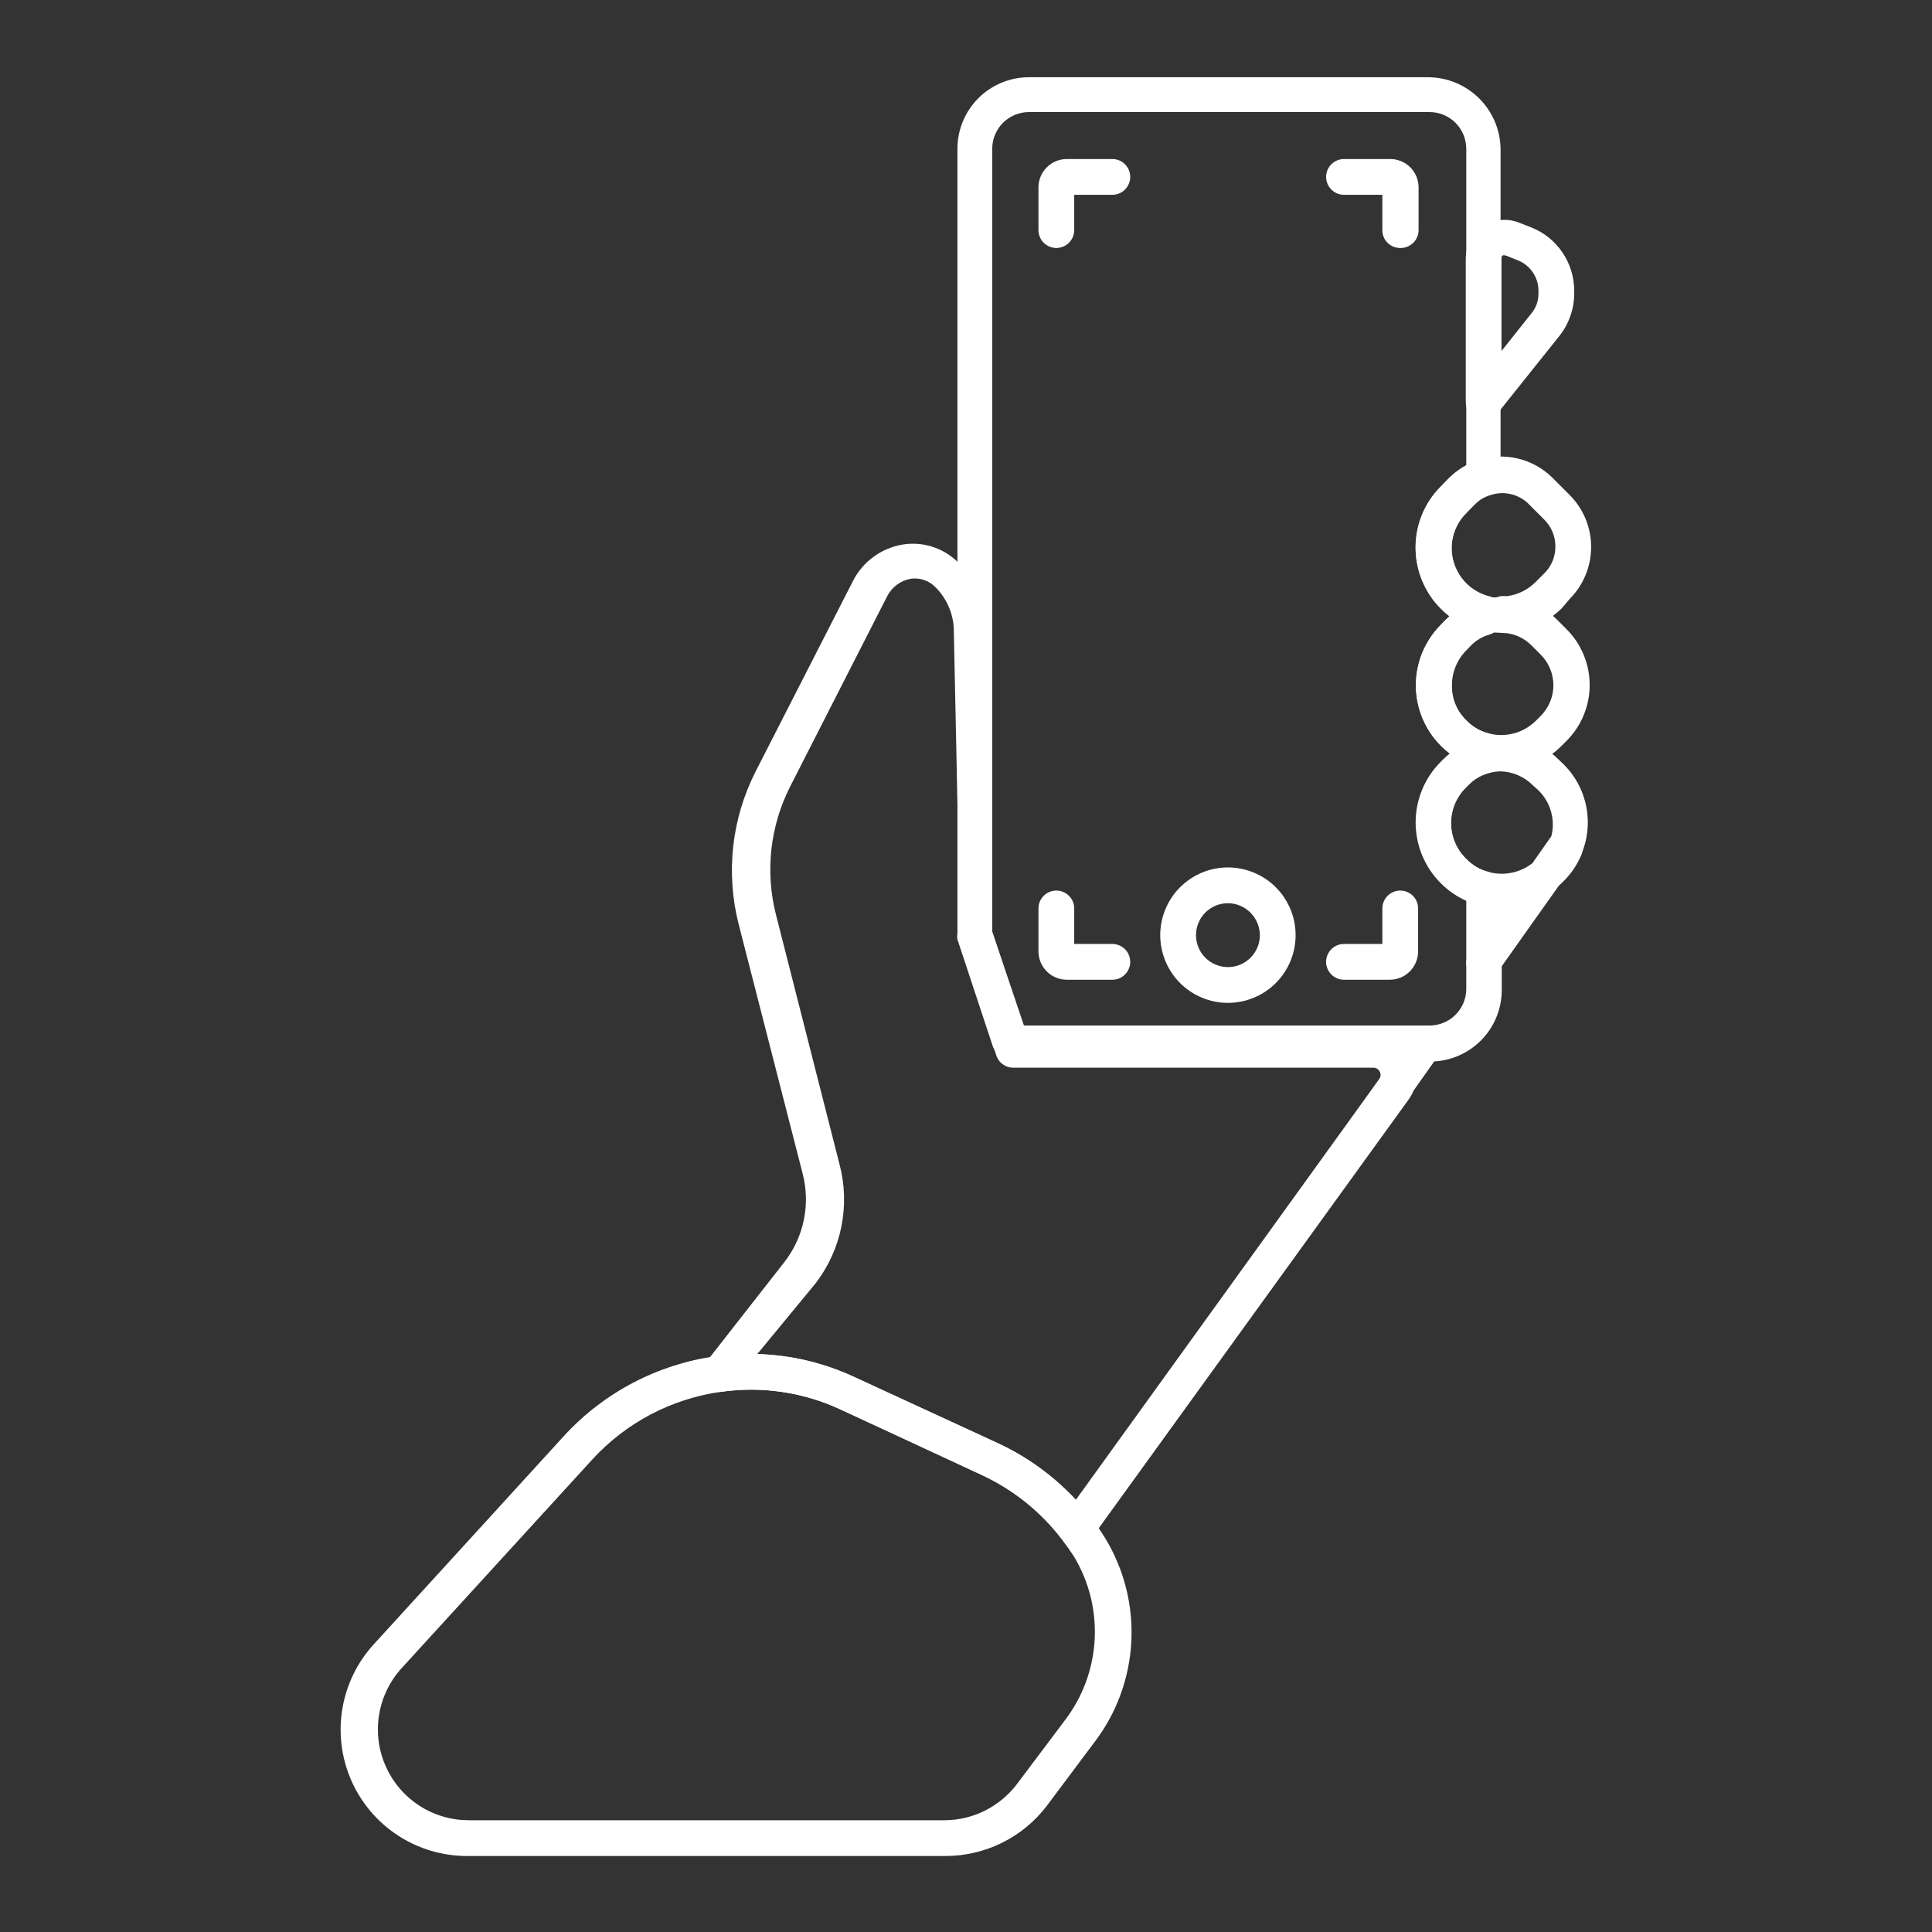 <svg xmlns="http://www.w3.org/2000/svg" xmlns:xlink="http://www.w3.org/1999/xlink" width="512" zoomAndPan="magnify" viewBox="0 0 384 384" height="512" preserveAspectRatio="xMidYMid meet" version="1.0"><rect x="0" y="0" width="384" height="384" fill="#333333" stroke="none"/><path fill="#ffffff" d="M 187.93 368.895 L 92.812 368.895 C 91.598 368.895 90.395 368.809 89.191 368.633 C 87.992 368.457 86.812 368.199 85.648 367.852 C 84.484 367.504 83.355 367.078 82.254 366.566 C 81.152 366.055 80.094 365.469 79.078 364.805 C 78.062 364.141 77.102 363.41 76.191 362.605 C 75.281 361.801 74.438 360.938 73.652 360.012 C 72.867 359.086 72.156 358.109 71.512 357.078 C 70.871 356.051 70.305 354.98 69.816 353.867 C 69.328 352.758 68.926 351.617 68.602 350.445 C 68.281 349.273 68.047 348.09 67.895 346.883 C 67.746 345.68 67.684 344.469 67.707 343.258 C 67.734 342.043 67.844 340.84 68.043 339.641 C 68.246 338.445 68.531 337.27 68.898 336.113 C 69.27 334.957 69.723 333.832 70.254 332.742 C 70.785 331.652 71.395 330.605 72.078 329.605 C 72.766 328.602 73.516 327.656 74.34 326.762 L 112.234 285.25 C 114.191 283.133 116.316 281.195 118.605 279.445 C 120.895 277.691 123.316 276.148 125.871 274.812 C 128.426 273.477 131.074 272.367 133.82 271.484 C 136.562 270.605 139.363 269.961 142.219 269.562 C 146.941 268.914 151.66 268.945 156.371 269.652 C 161.086 270.363 165.605 271.723 169.93 273.73 L 198.254 286.812 C 201.91 288.508 205.309 290.617 208.457 293.133 C 211.605 295.648 214.41 298.5 216.871 301.691 C 217.883 302.98 218.816 304.32 219.664 305.723 C 220.602 307.262 221.418 308.867 222.113 310.531 C 222.812 312.195 223.379 313.902 223.82 315.652 C 224.258 317.402 224.566 319.172 224.738 320.969 C 224.914 322.766 224.949 324.562 224.855 326.367 C 224.758 328.168 224.527 329.953 224.164 331.719 C 223.797 333.484 223.305 335.215 222.68 336.906 C 222.055 338.602 221.309 340.238 220.438 341.816 C 219.566 343.398 218.582 344.902 217.484 346.336 L 208.012 358.988 C 206.832 360.531 205.488 361.918 203.988 363.148 C 202.488 364.383 200.867 365.426 199.125 366.285 C 197.383 367.145 195.566 367.793 193.676 368.234 C 191.785 368.676 189.871 368.895 187.93 368.895 Z M 149.324 276.195 C 147.34 276.195 145.367 276.34 143.402 276.621 C 140.953 276.957 138.555 277.5 136.199 278.254 C 133.848 279.004 131.574 279.957 129.387 281.102 C 127.199 282.25 125.125 283.578 123.168 285.086 C 121.211 286.594 119.398 288.258 117.727 290.082 L 79.832 331.551 C 79.246 332.191 78.711 332.871 78.223 333.594 C 77.734 334.312 77.301 335.062 76.922 335.844 C 76.543 336.629 76.219 337.434 75.957 338.262 C 75.695 339.09 75.492 339.934 75.352 340.793 C 75.207 341.648 75.129 342.516 75.113 343.383 C 75.098 344.254 75.141 345.121 75.25 345.98 C 75.359 346.844 75.527 347.695 75.762 348.535 C 75.992 349.371 76.281 350.188 76.633 350.984 C 76.98 351.781 77.387 352.551 77.844 353.285 C 78.305 354.023 78.816 354.727 79.379 355.391 C 79.938 356.055 80.543 356.676 81.195 357.25 C 81.848 357.828 82.535 358.352 83.262 358.828 C 83.988 359.309 84.746 359.73 85.535 360.098 C 86.324 360.465 87.133 360.773 87.965 361.023 C 88.797 361.273 89.645 361.461 90.504 361.59 C 91.363 361.719 92.227 361.781 93.098 361.785 L 187.93 361.785 C 189.309 361.766 190.668 361.59 192.008 361.262 C 193.348 360.93 194.637 360.453 195.867 359.828 C 197.098 359.203 198.242 358.449 199.301 357.562 C 200.359 356.676 201.305 355.684 202.141 354.582 L 211.613 341.977 C 212.496 340.828 213.289 339.621 213.988 338.352 C 214.691 337.086 215.293 335.773 215.797 334.418 C 216.305 333.059 216.703 331.672 217 330.254 C 217.297 328.836 217.488 327.406 217.57 325.957 C 217.652 324.512 217.625 323.07 217.488 321.625 C 217.355 320.184 217.113 318.762 216.766 317.355 C 216.418 315.949 215.965 314.578 215.41 313.238 C 214.859 311.898 214.207 310.609 213.461 309.371 C 212.703 308.203 211.898 307.062 211.043 305.957 C 208.941 303.211 206.539 300.754 203.84 298.59 C 201.141 296.426 198.223 294.617 195.082 293.164 L 167.133 280.176 C 161.488 277.539 155.551 276.211 149.324 276.195 Z M 149.324 276.195 " fill-opacity="1" fill-rule="nonzero"/><path fill="#ffffff" d="M 214.074 307.332 C 213.516 307.336 212.984 307.215 212.484 306.961 C 211.984 306.711 211.566 306.363 211.234 305.91 C 209.125 303.176 206.719 300.73 204.02 298.574 C 201.32 296.418 198.406 294.613 195.27 293.164 L 167.133 280.176 C 163.441 278.453 159.578 277.289 155.547 276.688 C 151.52 276.082 147.484 276.059 143.449 276.621 C 143.098 276.676 142.75 276.676 142.398 276.621 C 142.051 276.566 141.715 276.461 141.398 276.305 C 141.078 276.148 140.793 275.949 140.535 275.703 C 140.281 275.457 140.066 275.18 139.898 274.871 C 139.715 274.566 139.582 274.246 139.5 273.902 C 139.418 273.559 139.387 273.211 139.414 272.855 C 139.438 272.504 139.516 272.164 139.648 271.836 C 139.777 271.508 139.957 271.207 140.18 270.938 L 155.906 250.84 C 156.859 249.621 157.66 248.309 158.309 246.902 C 158.961 245.496 159.441 244.035 159.758 242.52 C 160.074 241.004 160.215 239.473 160.18 237.926 C 160.148 236.379 159.938 234.855 159.555 233.355 L 146.812 183.688 C 146.168 181.164 145.758 178.602 145.578 176 C 145.395 173.402 145.449 170.805 145.734 168.215 C 146.023 165.625 146.539 163.082 147.285 160.586 C 148.031 158.09 148.996 155.68 150.176 153.355 L 169.551 115.445 C 170.031 114.504 170.613 113.633 171.297 112.828 C 171.984 112.023 172.75 111.309 173.602 110.684 C 174.453 110.059 175.363 109.539 176.336 109.125 C 177.309 108.715 178.312 108.418 179.355 108.242 C 180.332 108.078 181.312 108.031 182.301 108.098 C 183.289 108.164 184.254 108.344 185.199 108.637 C 186.145 108.926 187.043 109.324 187.898 109.824 C 188.75 110.328 189.535 110.922 190.25 111.605 C 191.207 112.527 192.062 113.531 192.816 114.625 C 193.57 115.719 194.207 116.875 194.727 118.098 C 195.25 119.316 195.645 120.578 195.91 121.879 C 196.176 123.18 196.312 124.496 196.312 125.824 L 197.211 168.477 L 197.211 185.25 L 203.797 205.156 L 273.098 205.156 C 273.879 205.152 274.648 205.254 275.402 205.465 C 276.156 205.676 276.867 205.984 277.535 206.391 C 278.203 206.801 278.805 207.289 279.336 207.867 C 279.867 208.441 280.309 209.078 280.664 209.777 C 281.02 210.477 281.27 211.211 281.422 211.977 C 281.57 212.746 281.613 213.523 281.547 214.301 C 281.48 215.082 281.309 215.84 281.031 216.574 C 280.754 217.305 280.383 217.984 279.918 218.617 L 216.918 305.77 C 216.59 306.215 216.18 306.566 215.691 306.824 C 215.199 307.086 214.676 307.223 214.125 307.238 Z M 150.508 269.137 C 157.379 269.324 163.918 270.906 170.117 273.875 L 198.254 286.812 C 204.188 289.555 209.379 293.312 213.84 298.09 L 274.188 214.398 C 274.328 214.172 274.398 213.93 274.398 213.664 C 274.398 213.398 274.328 213.152 274.188 212.93 C 274.07 212.707 273.906 212.535 273.695 212.406 C 273.48 212.277 273.25 212.215 273.004 212.219 L 201.43 212.219 C 201.051 212.223 200.68 212.164 200.32 212.051 C 199.961 211.934 199.625 211.766 199.32 211.543 C 199.012 211.324 198.746 211.059 198.527 210.754 C 198.305 210.445 198.133 210.113 198.02 209.754 L 190.484 186.863 C 190.414 186.5 190.414 186.137 190.484 185.773 L 190.484 168.332 L 189.586 125.68 C 189.605 123.98 189.293 122.344 188.641 120.77 C 187.992 119.199 187.059 117.82 185.844 116.629 C 185.219 116.012 184.492 115.562 183.66 115.277 C 182.828 114.996 181.977 114.91 181.105 115.016 C 180.094 115.188 179.172 115.57 178.34 116.168 C 177.508 116.77 176.852 117.523 176.371 118.43 L 157.043 156.344 C 156.059 158.285 155.254 160.301 154.629 162.387 C 154.004 164.473 153.574 166.598 153.328 168.762 C 153.086 170.926 153.039 173.098 153.188 175.27 C 153.332 177.441 153.672 179.586 154.203 181.699 L 166.848 231.363 C 167.387 233.387 167.691 235.449 167.758 237.543 C 167.82 239.637 167.648 241.711 167.238 243.762 C 166.828 245.816 166.191 247.801 165.324 249.707 C 164.457 251.613 163.387 253.398 162.113 255.059 Z M 150.508 269.137 " fill-opacity="1" fill-rule="nonzero"/><path fill="#ffffff" d="M 284.039 210.984 L 204.508 210.984 C 202.77 210.992 201.078 210.707 199.438 210.133 C 198.934 209.941 198.492 209.652 198.117 209.262 C 197.746 208.871 197.477 208.418 197.309 207.906 L 190.297 186.723 C 190.227 186.344 190.227 185.961 190.297 185.582 L 190.297 29.57 C 190.297 28.637 190.387 27.711 190.57 26.797 C 190.75 25.883 191.02 24.992 191.379 24.129 C 191.734 23.266 192.172 22.449 192.691 21.672 C 193.211 20.895 193.801 20.176 194.457 19.516 C 195.117 18.855 195.836 18.27 196.613 17.75 C 197.387 17.23 198.207 16.793 199.07 16.434 C 199.93 16.078 200.82 15.809 201.734 15.625 C 202.648 15.445 203.574 15.352 204.508 15.352 L 284.039 15.352 C 284.969 15.367 285.887 15.473 286.797 15.664 C 287.703 15.855 288.586 16.133 289.441 16.496 C 290.297 16.859 291.109 17.301 291.879 17.82 C 292.648 18.34 293.363 18.926 294.02 19.586 C 294.676 20.242 295.266 20.957 295.785 21.727 C 296.305 22.496 296.742 23.309 297.105 24.164 C 297.469 25.02 297.746 25.902 297.938 26.812 C 298.129 27.723 298.234 28.641 298.25 29.57 L 298.25 95.02 C 298.254 95.398 298.195 95.766 298.082 96.129 C 297.965 96.488 297.797 96.82 297.578 97.129 C 297.355 97.434 297.09 97.699 296.785 97.922 C 296.48 98.145 296.145 98.312 295.785 98.43 C 294.637 98.773 293.641 99.371 292.801 100.23 L 291.43 101.984 C 290.492 102.91 289.777 103.984 289.273 105.199 C 288.773 106.418 288.527 107.684 288.539 109 C 288.543 109.535 288.59 110.066 288.68 110.598 C 288.773 111.125 288.906 111.641 289.078 112.148 C 289.254 112.656 289.469 113.145 289.723 113.617 C 289.977 114.09 290.266 114.539 290.594 114.965 C 290.922 115.391 291.281 115.785 291.672 116.152 C 292.062 116.52 292.48 116.852 292.926 117.148 C 293.371 117.449 293.84 117.707 294.328 117.93 C 294.812 118.152 295.316 118.336 295.832 118.477 C 296.219 118.566 296.578 118.719 296.91 118.93 C 297.242 119.145 297.531 119.402 297.777 119.715 C 298.023 120.023 298.211 120.363 298.34 120.738 C 298.469 121.109 298.535 121.496 298.535 121.891 L 298.535 122.742 C 298.535 123.133 298.477 123.508 298.352 123.879 C 298.23 124.246 298.051 124.586 297.812 124.895 C 297.578 125.203 297.297 125.465 296.977 125.68 C 296.652 125.898 296.305 126.055 295.93 126.156 C 294.566 126.57 293.383 127.281 292.375 128.289 L 291.523 129.188 C 290.582 130.113 289.855 131.184 289.348 132.398 C 288.84 133.613 288.586 134.883 288.586 136.203 C 288.559 137.508 288.793 138.77 289.285 139.98 C 289.781 141.191 290.496 142.254 291.43 143.168 C 292.668 144.457 294.152 145.324 295.883 145.773 C 296.254 145.883 296.598 146.043 296.918 146.262 C 297.234 146.48 297.512 146.742 297.746 147.051 C 297.98 147.355 298.164 147.695 298.289 148.059 C 298.414 148.426 298.48 148.801 298.484 149.188 L 298.484 150.23 C 298.484 150.617 298.422 150.996 298.297 151.359 C 298.172 151.727 297.992 152.066 297.758 152.375 C 297.523 152.68 297.242 152.945 296.922 153.16 C 296.602 153.379 296.254 153.539 295.883 153.641 C 294.348 154.082 293.02 154.871 291.902 156.012 L 291.43 156.484 C 290.953 156.945 290.527 157.449 290.152 158 C 289.777 158.547 289.465 159.125 289.203 159.734 C 288.945 160.344 288.75 160.977 288.621 161.625 C 288.488 162.273 288.422 162.93 288.422 163.594 C 288.422 164.258 288.488 164.914 288.621 165.562 C 288.75 166.211 288.945 166.844 289.203 167.453 C 289.461 168.062 289.777 168.641 290.152 169.191 C 290.527 169.738 290.953 170.242 291.43 170.703 C 292.668 171.992 294.152 172.859 295.883 173.309 C 296.254 173.414 296.598 173.578 296.918 173.797 C 297.234 174.016 297.512 174.277 297.746 174.586 C 297.98 174.891 298.164 175.227 298.289 175.594 C 298.414 175.957 298.48 176.336 298.484 176.723 L 298.484 196.77 C 298.488 197.711 298.395 198.645 298.207 199.57 C 298.023 200.496 297.746 201.395 297.383 202.266 C 297.02 203.133 296.57 203.961 296.043 204.742 C 295.516 205.523 294.914 206.246 294.242 206.906 C 293.57 207.566 292.836 208.156 292.047 208.672 C 291.258 209.188 290.426 209.621 289.551 209.973 C 288.676 210.32 287.773 210.582 286.844 210.754 C 285.918 210.922 284.98 211 284.039 210.984 Z M 203.512 203.828 L 284.039 203.828 C 284.512 203.836 284.98 203.797 285.445 203.711 C 285.914 203.625 286.367 203.496 286.805 203.324 C 287.246 203.152 287.664 202.938 288.066 202.684 C 288.465 202.426 288.832 202.137 289.176 201.809 C 289.52 201.48 289.824 201.125 290.098 200.738 C 290.371 200.352 290.605 199.941 290.797 199.512 C 290.988 199.078 291.141 198.633 291.246 198.168 C 291.352 197.707 291.414 197.242 291.43 196.77 L 291.43 178.996 C 289.531 178.148 287.855 176.98 286.406 175.488 C 286.016 175.094 285.645 174.684 285.293 174.25 C 284.945 173.82 284.613 173.371 284.309 172.91 C 284 172.445 283.715 171.969 283.457 171.48 C 283.195 170.988 282.957 170.484 282.746 169.973 C 282.535 169.457 282.352 168.934 282.188 168.402 C 282.027 167.871 281.895 167.332 281.785 166.785 C 281.68 166.242 281.598 165.691 281.543 165.141 C 281.488 164.586 281.461 164.031 281.461 163.477 C 281.461 162.918 281.488 162.363 281.543 161.812 C 281.598 161.258 281.68 160.711 281.785 160.164 C 281.895 159.617 282.027 159.082 282.188 158.547 C 282.352 158.016 282.535 157.492 282.746 156.98 C 282.957 156.465 283.195 155.961 283.457 155.473 C 283.715 154.98 284 154.504 284.309 154.039 C 284.613 153.578 284.945 153.133 285.293 152.699 C 285.645 152.27 286.016 151.855 286.406 151.461 L 286.883 150.988 L 288.207 149.805 C 287.559 149.305 286.945 148.766 286.359 148.191 C 285.969 147.797 285.598 147.387 285.246 146.957 C 284.898 146.527 284.57 146.082 284.262 145.617 C 283.953 145.156 283.672 144.68 283.41 144.191 C 283.148 143.699 282.914 143.199 282.703 142.688 C 282.492 142.172 282.305 141.652 282.145 141.121 C 281.984 140.59 281.852 140.051 281.742 139.508 C 281.637 138.961 281.555 138.414 281.5 137.863 C 281.445 137.309 281.418 136.758 281.418 136.203 C 281.418 135.648 281.445 135.094 281.5 134.539 C 281.555 133.988 281.637 133.441 281.742 132.895 C 281.852 132.352 281.984 131.812 282.145 131.281 C 282.305 130.754 282.492 130.23 282.703 129.719 C 282.914 129.203 283.148 128.703 283.41 128.211 C 283.672 127.723 283.953 127.246 284.262 126.785 C 284.57 126.324 284.898 125.875 285.246 125.445 C 285.598 125.016 285.969 124.605 286.359 124.211 L 287.164 123.359 L 288.066 122.504 C 287.445 122.023 286.863 121.5 286.312 120.941 C 285.922 120.547 285.551 120.137 285.199 119.707 C 284.852 119.277 284.52 118.832 284.215 118.367 C 283.906 117.906 283.625 117.43 283.363 116.941 C 283.102 116.449 282.867 115.949 282.656 115.438 C 282.445 114.922 282.258 114.402 282.098 113.871 C 281.938 113.34 281.805 112.801 281.695 112.258 C 281.59 111.711 281.508 111.164 281.453 110.613 C 281.398 110.059 281.371 109.508 281.371 108.953 C 281.371 108.395 281.398 107.844 281.453 107.289 C 281.508 106.738 281.59 106.191 281.695 105.645 C 281.805 105.102 281.938 104.562 282.098 104.031 C 282.258 103.5 282.445 102.98 282.656 102.469 C 282.867 101.953 283.102 101.453 283.363 100.961 C 283.625 100.473 283.906 99.996 284.215 99.535 C 284.52 99.074 284.852 98.625 285.199 98.195 C 285.551 97.766 285.922 97.355 286.312 96.961 L 287.969 95.254 C 288.996 94.18 290.148 93.262 291.43 92.508 L 291.43 29.57 C 291.43 29.09 291.383 28.617 291.289 28.148 C 291.195 27.676 291.055 27.219 290.875 26.777 C 290.691 26.336 290.465 25.914 290.199 25.516 C 289.934 25.117 289.629 24.75 289.293 24.41 C 288.953 24.07 288.586 23.77 288.188 23.504 C 287.789 23.234 287.367 23.012 286.926 22.828 C 286.484 22.645 286.027 22.504 285.559 22.414 C 285.086 22.32 284.613 22.273 284.133 22.273 L 204.508 22.273 C 204.027 22.273 203.555 22.32 203.086 22.414 C 202.613 22.504 202.16 22.645 201.715 22.828 C 201.273 23.012 200.852 23.234 200.453 23.504 C 200.055 23.77 199.688 24.07 199.348 24.41 C 199.012 24.75 198.707 25.117 198.441 25.516 C 198.176 25.914 197.949 26.336 197.77 26.777 C 197.586 27.219 197.445 27.676 197.352 28.148 C 197.258 28.617 197.211 29.09 197.211 29.57 L 197.211 185.156 Z M 288.777 99.285 Z M 288.777 99.285 " fill-opacity="1" fill-rule="nonzero"/><path fill="#ffffff" d="M 294.887 83.453 C 294.477 83.449 294.082 83.371 293.703 83.219 C 293.355 83.102 293.035 82.938 292.738 82.719 C 292.445 82.5 292.191 82.242 291.977 81.945 C 291.766 81.648 291.602 81.324 291.492 80.973 C 291.383 80.625 291.328 80.266 291.332 79.898 L 291.332 51.465 C 291.332 51.148 291.352 50.836 291.387 50.52 C 291.422 50.207 291.48 49.898 291.555 49.59 C 291.629 49.285 291.723 48.984 291.836 48.688 C 291.945 48.391 292.074 48.105 292.223 47.824 C 292.371 47.547 292.535 47.277 292.715 47.02 C 292.895 46.758 293.09 46.512 293.301 46.277 C 293.508 46.039 293.734 45.82 293.973 45.609 C 294.207 45.402 294.457 45.211 294.719 45.031 C 294.98 44.855 295.25 44.695 295.531 44.551 C 295.812 44.406 296.102 44.281 296.398 44.172 C 296.695 44.062 296.996 43.973 297.305 43.902 C 297.609 43.828 297.922 43.777 298.234 43.742 C 298.551 43.711 298.863 43.695 299.18 43.703 C 299.496 43.707 299.809 43.73 300.121 43.773 C 300.434 43.816 300.742 43.879 301.047 43.961 C 301.352 44.043 301.652 44.145 301.945 44.262 L 304.266 45.164 C 304.898 45.41 305.508 45.703 306.098 46.043 C 306.684 46.379 307.246 46.762 307.777 47.184 C 308.309 47.605 308.805 48.066 309.266 48.566 C 309.727 49.062 310.152 49.594 310.531 50.152 C 310.914 50.715 311.254 51.301 311.547 51.914 C 311.844 52.527 312.09 53.156 312.289 53.809 C 312.488 54.457 312.637 55.117 312.738 55.789 C 312.84 56.461 312.887 57.137 312.887 57.816 L 312.887 58.336 C 312.883 59.879 312.625 61.379 312.113 62.832 C 311.602 64.289 310.867 65.617 309.902 66.82 L 297.633 82.176 C 297.297 82.586 296.887 82.902 296.406 83.129 C 295.922 83.352 295.418 83.461 294.887 83.453 Z M 299.055 50.754 C 298.945 50.707 298.832 50.707 298.723 50.754 C 298.508 50.863 298.414 51.035 298.438 51.277 L 298.438 69.758 L 304.359 62.316 C 305.32 61.148 305.793 59.805 305.781 58.289 L 305.781 57.77 C 305.781 57.121 305.684 56.488 305.496 55.867 C 305.305 55.25 305.027 54.672 304.664 54.137 C 304.301 53.598 303.867 53.129 303.363 52.723 C 302.859 52.316 302.309 51.992 301.707 51.75 L 299.34 50.801 Z M 307.156 64.547 Z M 307.156 64.547 " fill-opacity="1" fill-rule="nonzero"/><path fill="#ffffff" d="M 299.672 125.68 L 296.496 125.68 C 295.617 125.543 294.75 125.352 293.891 125.113 C 290.969 124.348 288.441 122.895 286.312 120.75 C 285.922 120.359 285.547 119.945 285.195 119.516 C 284.844 119.086 284.512 118.637 284.203 118.176 C 283.895 117.711 283.609 117.234 283.348 116.746 C 283.086 116.254 282.852 115.754 282.637 115.238 C 282.426 114.723 282.238 114.199 282.078 113.668 C 281.918 113.137 281.781 112.598 281.676 112.051 C 281.566 111.508 281.484 110.957 281.43 110.402 C 281.375 109.848 281.348 109.293 281.348 108.738 C 281.348 108.184 281.375 107.625 281.43 107.074 C 281.484 106.52 281.566 105.969 281.676 105.426 C 281.781 104.879 281.918 104.34 282.078 103.809 C 282.238 103.273 282.426 102.754 282.637 102.238 C 282.852 101.723 283.086 101.223 283.348 100.73 C 283.609 100.238 283.895 99.762 284.203 99.301 C 284.512 98.836 284.844 98.391 285.195 97.961 C 285.547 97.531 285.922 97.117 286.312 96.723 L 287.922 95.066 C 289.594 93.398 291.555 92.199 293.797 91.465 C 295.074 91.043 296.387 90.809 297.73 90.754 C 299.078 90.699 300.402 90.828 301.711 91.141 C 303.023 91.453 304.262 91.941 305.438 92.602 C 306.609 93.258 307.672 94.066 308.625 95.02 L 311.984 98.383 C 312.664 99.062 313.266 99.801 313.797 100.598 C 314.328 101.398 314.777 102.238 315.141 103.125 C 315.508 104.012 315.785 104.926 315.969 105.867 C 316.156 106.805 316.25 107.754 316.25 108.715 C 316.25 109.672 316.156 110.621 315.969 111.562 C 315.785 112.504 315.508 113.418 315.141 114.305 C 314.777 115.188 314.328 116.031 313.797 116.828 C 313.266 117.629 312.664 118.367 311.984 119.047 L 310.375 120.941 C 308.988 122.289 307.414 123.367 305.66 124.18 C 303.906 124.992 302.066 125.492 300.145 125.68 Z M 298.344 118.477 L 299.672 118.477 C 301.844 118.137 303.707 117.191 305.262 115.633 L 306.965 113.926 C 307.672 113.227 308.211 112.414 308.59 111.492 C 308.969 110.574 309.152 109.613 309.145 108.621 C 309.148 107.625 308.965 106.668 308.586 105.746 C 308.207 104.828 307.668 104.016 306.965 103.312 L 303.602 99.945 C 303.105 99.5 302.562 99.121 301.965 98.82 C 301.371 98.52 300.746 98.301 300.09 98.168 C 299.438 98.035 298.777 97.988 298.109 98.035 C 297.445 98.078 296.797 98.211 296.164 98.43 C 295.016 98.773 294.02 99.371 293.18 100.23 L 291.43 101.984 C 290.812 102.594 290.281 103.273 289.844 104.023 C 289.406 104.77 289.07 105.562 288.844 106.398 C 288.613 107.238 288.496 108.09 288.492 108.957 C 288.488 109.824 288.598 110.68 288.816 111.52 C 289.039 112.355 289.363 113.152 289.797 113.906 C 290.227 114.66 290.75 115.344 291.359 115.957 C 291.973 116.574 292.652 117.098 293.402 117.535 C 294.156 117.969 294.949 118.301 295.785 118.523 L 297.066 118.809 Z M 298.344 118.477 " fill-opacity="1" fill-rule="nonzero"/><path fill="#ffffff" d="M 298.297 153.215 C 297.465 153.207 296.637 153.141 295.812 153.016 C 294.992 152.887 294.184 152.699 293.387 152.453 C 292.594 152.207 291.82 151.902 291.07 151.543 C 290.32 151.184 289.598 150.77 288.91 150.305 C 288.219 149.836 287.566 149.324 286.953 148.762 C 286.336 148.199 285.77 147.594 285.242 146.949 C 284.715 146.305 284.238 145.625 283.812 144.91 C 283.387 144.191 283.016 143.449 282.699 142.68 C 282.383 141.91 282.125 141.121 281.922 140.312 C 281.723 139.504 281.582 138.688 281.5 137.855 C 281.418 137.027 281.398 136.199 281.438 135.367 C 281.48 134.535 281.582 133.711 281.742 132.895 C 281.906 132.074 282.125 131.273 282.406 130.492 C 282.684 129.707 283.02 128.945 283.41 128.211 C 283.801 127.477 284.246 126.773 284.738 126.102 C 285.234 125.434 285.773 124.801 286.359 124.211 L 287.164 123.359 C 289.062 121.438 291.305 120.094 293.891 119.332 C 294.82 119.039 295.766 118.852 296.734 118.762 L 300.051 118.762 C 301.836 118.934 303.547 119.406 305.172 120.168 C 306.797 120.934 308.25 121.949 309.523 123.215 L 311.371 125.066 C 312.098 125.793 312.746 126.586 313.32 127.441 C 313.891 128.297 314.375 129.203 314.766 130.152 C 315.16 131.105 315.457 132.086 315.66 133.094 C 315.859 134.105 315.961 135.125 315.961 136.152 C 315.961 137.184 315.859 138.203 315.66 139.215 C 315.457 140.223 315.16 141.203 314.766 142.156 C 314.375 143.105 313.891 144.012 313.32 144.867 C 312.746 145.723 312.098 146.516 311.371 147.242 L 310.469 148.145 C 308.863 149.773 307.008 151.027 304.895 151.91 C 302.785 152.789 300.586 153.223 298.297 153.215 Z M 296.828 125.68 L 295.977 125.918 C 294.562 126.336 293.332 127.062 292.281 128.098 L 291.43 128.996 C 290.488 129.922 289.762 130.992 289.254 132.207 C 288.742 133.426 288.488 134.691 288.492 136.012 C 288.449 137.359 288.684 138.656 289.195 139.902 C 289.707 141.148 290.453 142.238 291.43 143.168 C 292.668 144.457 294.152 145.324 295.883 145.773 C 296.715 145.992 297.562 146.102 298.426 146.094 C 299.289 146.09 300.137 145.973 300.969 145.746 C 301.801 145.516 302.586 145.184 303.332 144.746 C 304.074 144.309 304.75 143.781 305.355 143.168 L 306.254 142.27 C 306.648 141.867 307.004 141.434 307.312 140.965 C 307.625 140.496 307.887 140 308.102 139.48 C 308.312 138.961 308.477 138.426 308.582 137.871 C 308.691 137.32 308.746 136.766 308.746 136.203 C 308.746 135.641 308.691 135.082 308.582 134.531 C 308.477 133.977 308.312 133.441 308.102 132.922 C 307.887 132.402 307.625 131.906 307.312 131.438 C 307.004 130.969 306.648 130.535 306.254 130.137 L 304.406 128.285 C 303.086 126.977 301.508 126.168 299.672 125.871 Z M 296.828 125.68 " fill-opacity="1" fill-rule="nonzero"/><path fill="#ffffff" d="M 298.297 180.512 C 296.836 180.512 295.398 180.32 293.984 179.945 C 291.035 179.137 288.477 177.652 286.312 175.488 C 285.922 175.094 285.551 174.684 285.199 174.25 C 284.848 173.82 284.52 173.371 284.211 172.91 C 283.906 172.445 283.621 171.969 283.359 171.48 C 283.102 170.988 282.863 170.484 282.652 169.973 C 282.441 169.457 282.254 168.934 282.094 168.402 C 281.934 167.871 281.801 167.332 281.691 166.785 C 281.586 166.242 281.504 165.691 281.449 165.141 C 281.395 164.586 281.367 164.031 281.367 163.477 C 281.367 162.918 281.395 162.363 281.449 161.812 C 281.504 161.258 281.586 160.711 281.691 160.164 C 281.801 159.617 281.934 159.082 282.094 158.547 C 282.254 158.016 282.441 157.492 282.652 156.98 C 282.863 156.465 283.102 155.961 283.359 155.473 C 283.621 154.98 283.906 154.504 284.211 154.039 C 284.52 153.578 284.848 153.133 285.199 152.699 C 285.551 152.27 285.922 151.855 286.312 151.461 L 286.785 150.988 C 288.789 148.973 291.156 147.582 293.891 146.816 C 295.285 146.434 296.703 146.238 298.148 146.23 C 299.59 146.223 301.012 146.402 302.41 146.766 C 303.805 147.133 305.133 147.672 306.387 148.391 C 307.641 149.105 308.781 149.973 309.809 150.988 L 310.754 151.887 C 311.332 152.461 311.867 153.07 312.355 153.723 C 312.84 154.375 313.277 155.059 313.66 155.777 C 314.047 156.492 314.375 157.234 314.648 158.004 C 314.918 158.77 315.133 159.551 315.289 160.352 C 315.445 161.148 315.539 161.957 315.574 162.77 C 315.609 163.582 315.582 164.391 315.496 165.203 C 315.406 166.012 315.262 166.809 315.055 167.594 C 314.848 168.383 314.582 169.148 314.262 169.898 C 314.16 170.121 314.035 170.324 313.883 170.512 L 310.707 175.016 C 310.605 175.195 310.48 175.352 310.328 175.488 C 308.734 177.09 306.895 178.328 304.812 179.195 C 302.727 180.066 300.555 180.504 298.297 180.512 Z M 298.297 153.309 C 297.457 153.32 296.637 153.445 295.832 153.688 C 294.289 154.09 292.965 154.863 291.855 156.012 L 291.383 156.484 C 290.906 156.945 290.48 157.449 290.105 158 C 289.73 158.547 289.414 159.125 289.156 159.734 C 288.898 160.344 288.703 160.977 288.574 161.625 C 288.441 162.273 288.375 162.93 288.375 163.594 C 288.375 164.258 288.441 164.914 288.574 165.562 C 288.703 166.211 288.898 166.844 289.156 167.453 C 289.414 168.062 289.73 168.645 290.105 169.191 C 290.48 169.738 290.906 170.242 291.383 170.703 C 292.621 171.992 294.105 172.859 295.832 173.309 C 296.66 173.535 297.5 173.652 298.355 173.664 C 299.207 173.676 300.051 173.574 300.883 173.367 C 301.711 173.16 302.5 172.852 303.25 172.438 C 304 172.027 304.688 171.527 305.309 170.941 L 308.102 167.008 C 308.406 166.141 308.578 165.246 308.625 164.332 C 308.668 163.414 308.578 162.508 308.359 161.617 C 308.145 160.727 307.801 159.883 307.34 159.09 C 306.875 158.297 306.309 157.586 305.641 156.961 L 304.691 156.105 C 303.844 155.25 302.867 154.582 301.762 154.098 C 300.656 153.613 299.5 153.352 298.297 153.309 Z M 311.039 168.332 Z M 311.039 168.332 " fill-opacity="1" fill-rule="nonzero"/><path fill="#ffffff" d="M 307.863 176.531 C 307.016 176.523 306.258 176.258 305.59 175.727 C 305.254 175.441 304.98 175.102 304.77 174.715 C 304.559 174.328 304.426 173.914 304.367 173.477 C 304.312 173.039 304.336 172.605 304.441 172.176 C 304.547 171.746 304.723 171.348 304.977 170.988 L 308.148 166.484 C 308.406 166.141 308.715 165.852 309.078 165.621 C 309.438 165.391 309.828 165.227 310.25 165.137 C 310.668 165.047 311.09 165.035 311.516 165.098 C 311.941 165.16 312.34 165.297 312.715 165.504 C 313.09 165.711 313.418 165.98 313.695 166.305 C 313.977 166.633 314.188 167 314.336 167.402 C 314.48 167.805 314.551 168.223 314.547 168.652 C 314.543 169.082 314.461 169.496 314.309 169.898 C 313.496 171.848 312.344 173.57 310.848 175.062 L 310.375 175.535 C 309.676 176.219 308.84 176.551 307.863 176.531 Z M 307.863 176.531 " fill-opacity="1" fill-rule="nonzero"/><path fill="#ffffff" d="M 272.859 225.867 C 272.09 225.887 271.395 225.668 270.777 225.203 C 270.414 224.938 270.117 224.613 269.883 224.234 C 269.645 223.855 269.488 223.445 269.406 223.004 C 269.328 222.562 269.332 222.121 269.422 221.684 C 269.512 221.246 269.68 220.84 269.922 220.465 L 280.391 205.727 C 280.664 205.375 280.992 205.082 281.371 204.855 C 281.754 204.625 282.164 204.473 282.602 204.398 C 283.043 204.324 283.48 204.332 283.914 204.422 C 284.352 204.512 284.754 204.676 285.129 204.918 C 285.488 205.184 285.785 205.508 286.023 205.887 C 286.258 206.27 286.418 206.68 286.496 207.121 C 286.574 207.559 286.57 208 286.48 208.438 C 286.391 208.879 286.227 209.285 285.98 209.66 L 275.559 224.398 C 275.238 224.828 274.844 225.172 274.371 225.43 C 273.898 225.688 273.395 225.832 272.859 225.867 Z M 272.859 225.867 " fill-opacity="1" fill-rule="nonzero"/><path fill="#ffffff" d="M 294.887 194.824 C 294.117 194.832 293.426 194.609 292.801 194.16 C 292.449 193.887 292.16 193.562 291.934 193.18 C 291.703 192.797 291.551 192.387 291.477 191.949 C 291.402 191.512 291.41 191.074 291.5 190.637 C 291.59 190.199 291.754 189.797 291.996 189.422 L 304.93 171.176 C 305.195 170.816 305.516 170.52 305.898 170.281 C 306.277 170.047 306.688 169.887 307.129 169.809 C 307.566 169.73 308.008 169.734 308.445 169.824 C 308.883 169.91 309.289 170.078 309.664 170.324 C 310.02 170.594 310.316 170.918 310.547 171.297 C 310.781 171.68 310.938 172.086 311.016 172.527 C 311.094 172.965 311.09 173.402 311.004 173.84 C 310.918 174.277 310.758 174.688 310.52 175.062 L 297.586 193.309 C 297.27 193.75 296.879 194.102 296.406 194.367 C 295.934 194.633 295.426 194.785 294.887 194.824 Z M 294.887 194.824 " fill-opacity="1" fill-rule="nonzero"/><path fill="#ffffff" d="M 209.953 49.285 C 209.484 49.285 209.031 49.195 208.594 49.016 C 208.16 48.836 207.777 48.578 207.441 48.246 C 207.109 47.91 206.852 47.527 206.672 47.09 C 206.492 46.656 206.402 46.203 206.402 45.73 L 206.402 37.246 C 206.402 36.879 206.438 36.512 206.512 36.148 C 206.582 35.785 206.691 35.434 206.832 35.09 C 206.973 34.746 207.145 34.422 207.352 34.113 C 207.559 33.809 207.793 33.523 208.055 33.262 C 208.316 33 208.598 32.766 208.906 32.559 C 209.215 32.352 209.539 32.18 209.883 32.039 C 210.223 31.895 210.578 31.789 210.938 31.715 C 211.301 31.645 211.668 31.609 212.039 31.609 L 221.086 31.609 C 221.559 31.609 222.012 31.699 222.445 31.879 C 222.883 32.059 223.266 32.316 223.598 32.648 C 223.93 32.984 224.188 33.367 224.367 33.801 C 224.547 34.238 224.641 34.691 224.641 35.164 C 224.641 35.633 224.547 36.086 224.367 36.523 C 224.188 36.957 223.93 37.344 223.598 37.676 C 223.266 38.008 222.883 38.266 222.445 38.445 C 222.012 38.625 221.559 38.719 221.086 38.719 L 213.508 38.719 L 213.508 45.73 C 213.508 46.203 213.418 46.656 213.238 47.09 C 213.055 47.527 212.801 47.91 212.465 48.246 C 212.133 48.578 211.75 48.836 211.312 49.016 C 210.879 49.195 210.426 49.285 209.953 49.285 Z M 209.953 49.285 " fill-opacity="1" fill-rule="nonzero"/><path fill="#ffffff" d="M 221.086 194.73 L 212.039 194.73 C 211.668 194.73 211.301 194.695 210.938 194.621 C 210.578 194.551 210.223 194.441 209.883 194.301 C 209.539 194.16 209.215 193.984 208.906 193.781 C 208.598 193.574 208.316 193.34 208.055 193.078 C 207.793 192.816 207.559 192.531 207.352 192.223 C 207.145 191.914 206.973 191.59 206.832 191.25 C 206.691 190.906 206.582 190.555 206.512 190.191 C 206.438 189.828 206.402 189.461 206.402 189.09 L 206.402 180.559 C 206.402 180.09 206.492 179.637 206.672 179.199 C 206.852 178.766 207.109 178.379 207.441 178.047 C 207.777 177.715 208.16 177.457 208.594 177.277 C 209.031 177.098 209.484 177.004 209.953 177.004 C 210.426 177.004 210.879 177.098 211.312 177.277 C 211.75 177.457 212.133 177.715 212.465 178.047 C 212.801 178.379 213.055 178.766 213.238 179.199 C 213.418 179.637 213.508 180.09 213.508 180.559 L 213.508 187.621 L 221.086 187.621 C 221.559 187.621 222.012 187.711 222.445 187.891 C 222.883 188.074 223.266 188.328 223.598 188.664 C 223.93 188.996 224.188 189.379 224.367 189.816 C 224.547 190.25 224.641 190.703 224.641 191.176 C 224.641 191.648 224.547 192.102 224.367 192.535 C 224.188 192.973 223.93 193.355 223.598 193.688 C 223.266 194.023 222.883 194.277 222.445 194.461 C 222.012 194.641 221.559 194.73 221.086 194.73 Z M 221.086 194.73 " fill-opacity="1" fill-rule="nonzero"/><path fill="#ffffff" d="M 278.309 49.285 C 277.836 49.293 277.379 49.207 276.941 49.027 C 276.504 48.848 276.117 48.594 275.781 48.258 C 275.445 47.922 275.191 47.539 275.012 47.098 C 274.836 46.66 274.75 46.203 274.754 45.73 L 274.754 38.719 L 267.129 38.719 C 266.656 38.719 266.203 38.625 265.77 38.445 C 265.332 38.266 264.949 38.008 264.617 37.676 C 264.281 37.344 264.027 36.957 263.848 36.523 C 263.664 36.086 263.574 35.633 263.574 35.164 C 263.574 34.691 263.664 34.238 263.848 33.801 C 264.027 33.367 264.281 32.984 264.617 32.648 C 264.949 32.316 265.332 32.059 265.77 31.879 C 266.203 31.699 266.656 31.609 267.129 31.609 L 276.176 31.609 C 276.551 31.598 276.926 31.625 277.297 31.691 C 277.664 31.758 278.027 31.859 278.375 31.996 C 278.727 32.133 279.059 32.305 279.375 32.508 C 279.691 32.711 279.984 32.945 280.254 33.207 C 280.523 33.473 280.762 33.758 280.977 34.07 C 281.188 34.379 281.367 34.711 281.512 35.055 C 281.66 35.402 281.77 35.762 281.844 36.129 C 281.918 36.5 281.953 36.871 281.953 37.246 L 281.953 45.73 C 281.953 46.211 281.863 46.672 281.676 47.113 C 281.488 47.555 281.223 47.945 280.883 48.277 C 280.539 48.613 280.141 48.867 279.695 49.043 C 279.25 49.219 278.785 49.297 278.309 49.285 Z M 276.176 38.719 Z M 276.176 38.719 " fill-opacity="1" fill-rule="nonzero"/><path fill="#ffffff" d="M 276.176 194.73 L 267.129 194.73 C 266.656 194.73 266.203 194.641 265.77 194.461 C 265.332 194.277 264.949 194.023 264.617 193.688 C 264.281 193.355 264.027 192.973 263.848 192.535 C 263.664 192.102 263.574 191.648 263.574 191.176 C 263.574 190.703 263.664 190.25 263.848 189.816 C 264.027 189.379 264.281 188.996 264.617 188.664 C 264.949 188.328 265.332 188.074 265.77 187.891 C 266.203 187.711 266.656 187.621 267.129 187.621 L 274.754 187.621 L 274.754 180.559 C 274.754 180.09 274.844 179.637 275.023 179.199 C 275.207 178.766 275.461 178.379 275.797 178.047 C 276.129 177.715 276.512 177.457 276.949 177.277 C 277.383 177.098 277.836 177.004 278.309 177.004 C 278.777 177.004 279.23 177.098 279.668 177.277 C 280.102 177.457 280.484 177.715 280.82 178.047 C 281.152 178.379 281.41 178.766 281.59 179.199 C 281.77 179.637 281.859 180.09 281.859 180.559 L 281.859 189.09 C 281.859 189.461 281.824 189.832 281.75 190.195 C 281.676 190.562 281.57 190.918 281.426 191.258 C 281.285 191.602 281.109 191.93 280.898 192.238 C 280.691 192.547 280.457 192.832 280.191 193.094 C 279.93 193.355 279.641 193.59 279.332 193.797 C 279.02 194 278.691 194.176 278.348 194.316 C 278.004 194.453 277.648 194.559 277.281 194.629 C 276.918 194.699 276.547 194.734 276.176 194.73 Z M 276.176 194.73 " fill-opacity="1" fill-rule="nonzero"/><path fill="#ffffff" d="M 244.059 199.328 C 243.176 199.328 242.301 199.242 241.434 199.07 C 240.57 198.895 239.727 198.641 238.91 198.301 C 238.098 197.965 237.32 197.551 236.586 197.059 C 235.852 196.566 235.172 196.012 234.547 195.387 C 233.922 194.762 233.363 194.082 232.875 193.344 C 232.383 192.609 231.969 191.836 231.633 191.02 C 231.293 190.203 231.039 189.359 230.867 188.492 C 230.695 187.625 230.605 186.75 230.605 185.867 C 230.605 184.984 230.695 184.109 230.867 183.242 C 231.039 182.375 231.293 181.535 231.633 180.719 C 231.969 179.902 232.383 179.125 232.875 178.391 C 233.363 177.656 233.922 176.977 234.547 176.352 C 235.172 175.727 235.852 175.168 236.586 174.676 C 237.32 174.188 238.098 173.77 238.91 173.434 C 239.727 173.094 240.57 172.84 241.434 172.668 C 242.301 172.496 243.176 172.41 244.059 172.41 C 244.941 172.41 245.816 172.496 246.684 172.668 C 247.551 172.84 248.391 173.094 249.207 173.434 C 250.023 173.77 250.801 174.188 251.535 174.676 C 252.27 175.168 252.949 175.727 253.574 176.352 C 254.195 176.977 254.754 177.656 255.246 178.391 C 255.734 179.125 256.152 179.902 256.488 180.719 C 256.828 181.535 257.082 182.375 257.254 183.242 C 257.426 184.109 257.512 184.984 257.512 185.867 C 257.512 186.75 257.426 187.625 257.254 188.492 C 257.082 189.359 256.828 190.203 256.488 191.02 C 256.152 191.836 255.734 192.609 255.246 193.344 C 254.754 194.082 254.195 194.762 253.574 195.387 C 252.949 196.012 252.27 196.566 251.535 197.059 C 250.801 197.551 250.023 197.965 249.207 198.301 C 248.391 198.641 247.551 198.895 246.684 199.07 C 245.816 199.242 244.941 199.328 244.059 199.328 Z M 244.059 179.516 C 243.645 179.516 243.23 179.559 242.82 179.641 C 242.414 179.723 242.016 179.84 241.633 180 C 241.246 180.16 240.879 180.355 240.535 180.586 C 240.188 180.82 239.867 181.082 239.57 181.379 C 239.277 181.672 239.016 181.992 238.781 182.34 C 238.551 182.688 238.355 183.051 238.195 183.438 C 238.035 183.824 237.914 184.219 237.836 184.629 C 237.754 185.039 237.711 185.449 237.711 185.867 C 237.711 186.285 237.754 186.699 237.836 187.105 C 237.914 187.516 238.035 187.914 238.195 188.297 C 238.355 188.684 238.551 189.051 238.781 189.395 C 239.016 189.742 239.277 190.062 239.57 190.359 C 239.867 190.652 240.188 190.918 240.535 191.148 C 240.879 191.379 241.246 191.574 241.633 191.734 C 242.016 191.895 242.414 192.016 242.82 192.098 C 243.23 192.176 243.645 192.219 244.059 192.219 C 244.477 192.219 244.891 192.176 245.297 192.098 C 245.707 192.016 246.105 191.895 246.488 191.734 C 246.875 191.574 247.238 191.379 247.586 191.148 C 247.934 190.918 248.254 190.652 248.547 190.359 C 248.844 190.062 249.105 189.742 249.336 189.395 C 249.57 189.051 249.766 188.684 249.926 188.297 C 250.082 187.914 250.203 187.516 250.285 187.105 C 250.367 186.699 250.406 186.285 250.406 185.867 C 250.402 185.453 250.359 185.039 250.277 184.633 C 250.195 184.223 250.07 183.828 249.91 183.445 C 249.75 183.062 249.555 182.695 249.324 182.352 C 249.09 182.004 248.828 181.684 248.535 181.391 C 248.242 181.098 247.922 180.832 247.574 180.602 C 247.23 180.371 246.867 180.176 246.48 180.012 C 246.098 179.852 245.703 179.73 245.297 179.648 C 244.887 179.562 244.477 179.52 244.059 179.516 Z M 244.059 179.516 " fill-opacity="1" fill-rule="nonzero"/></svg>